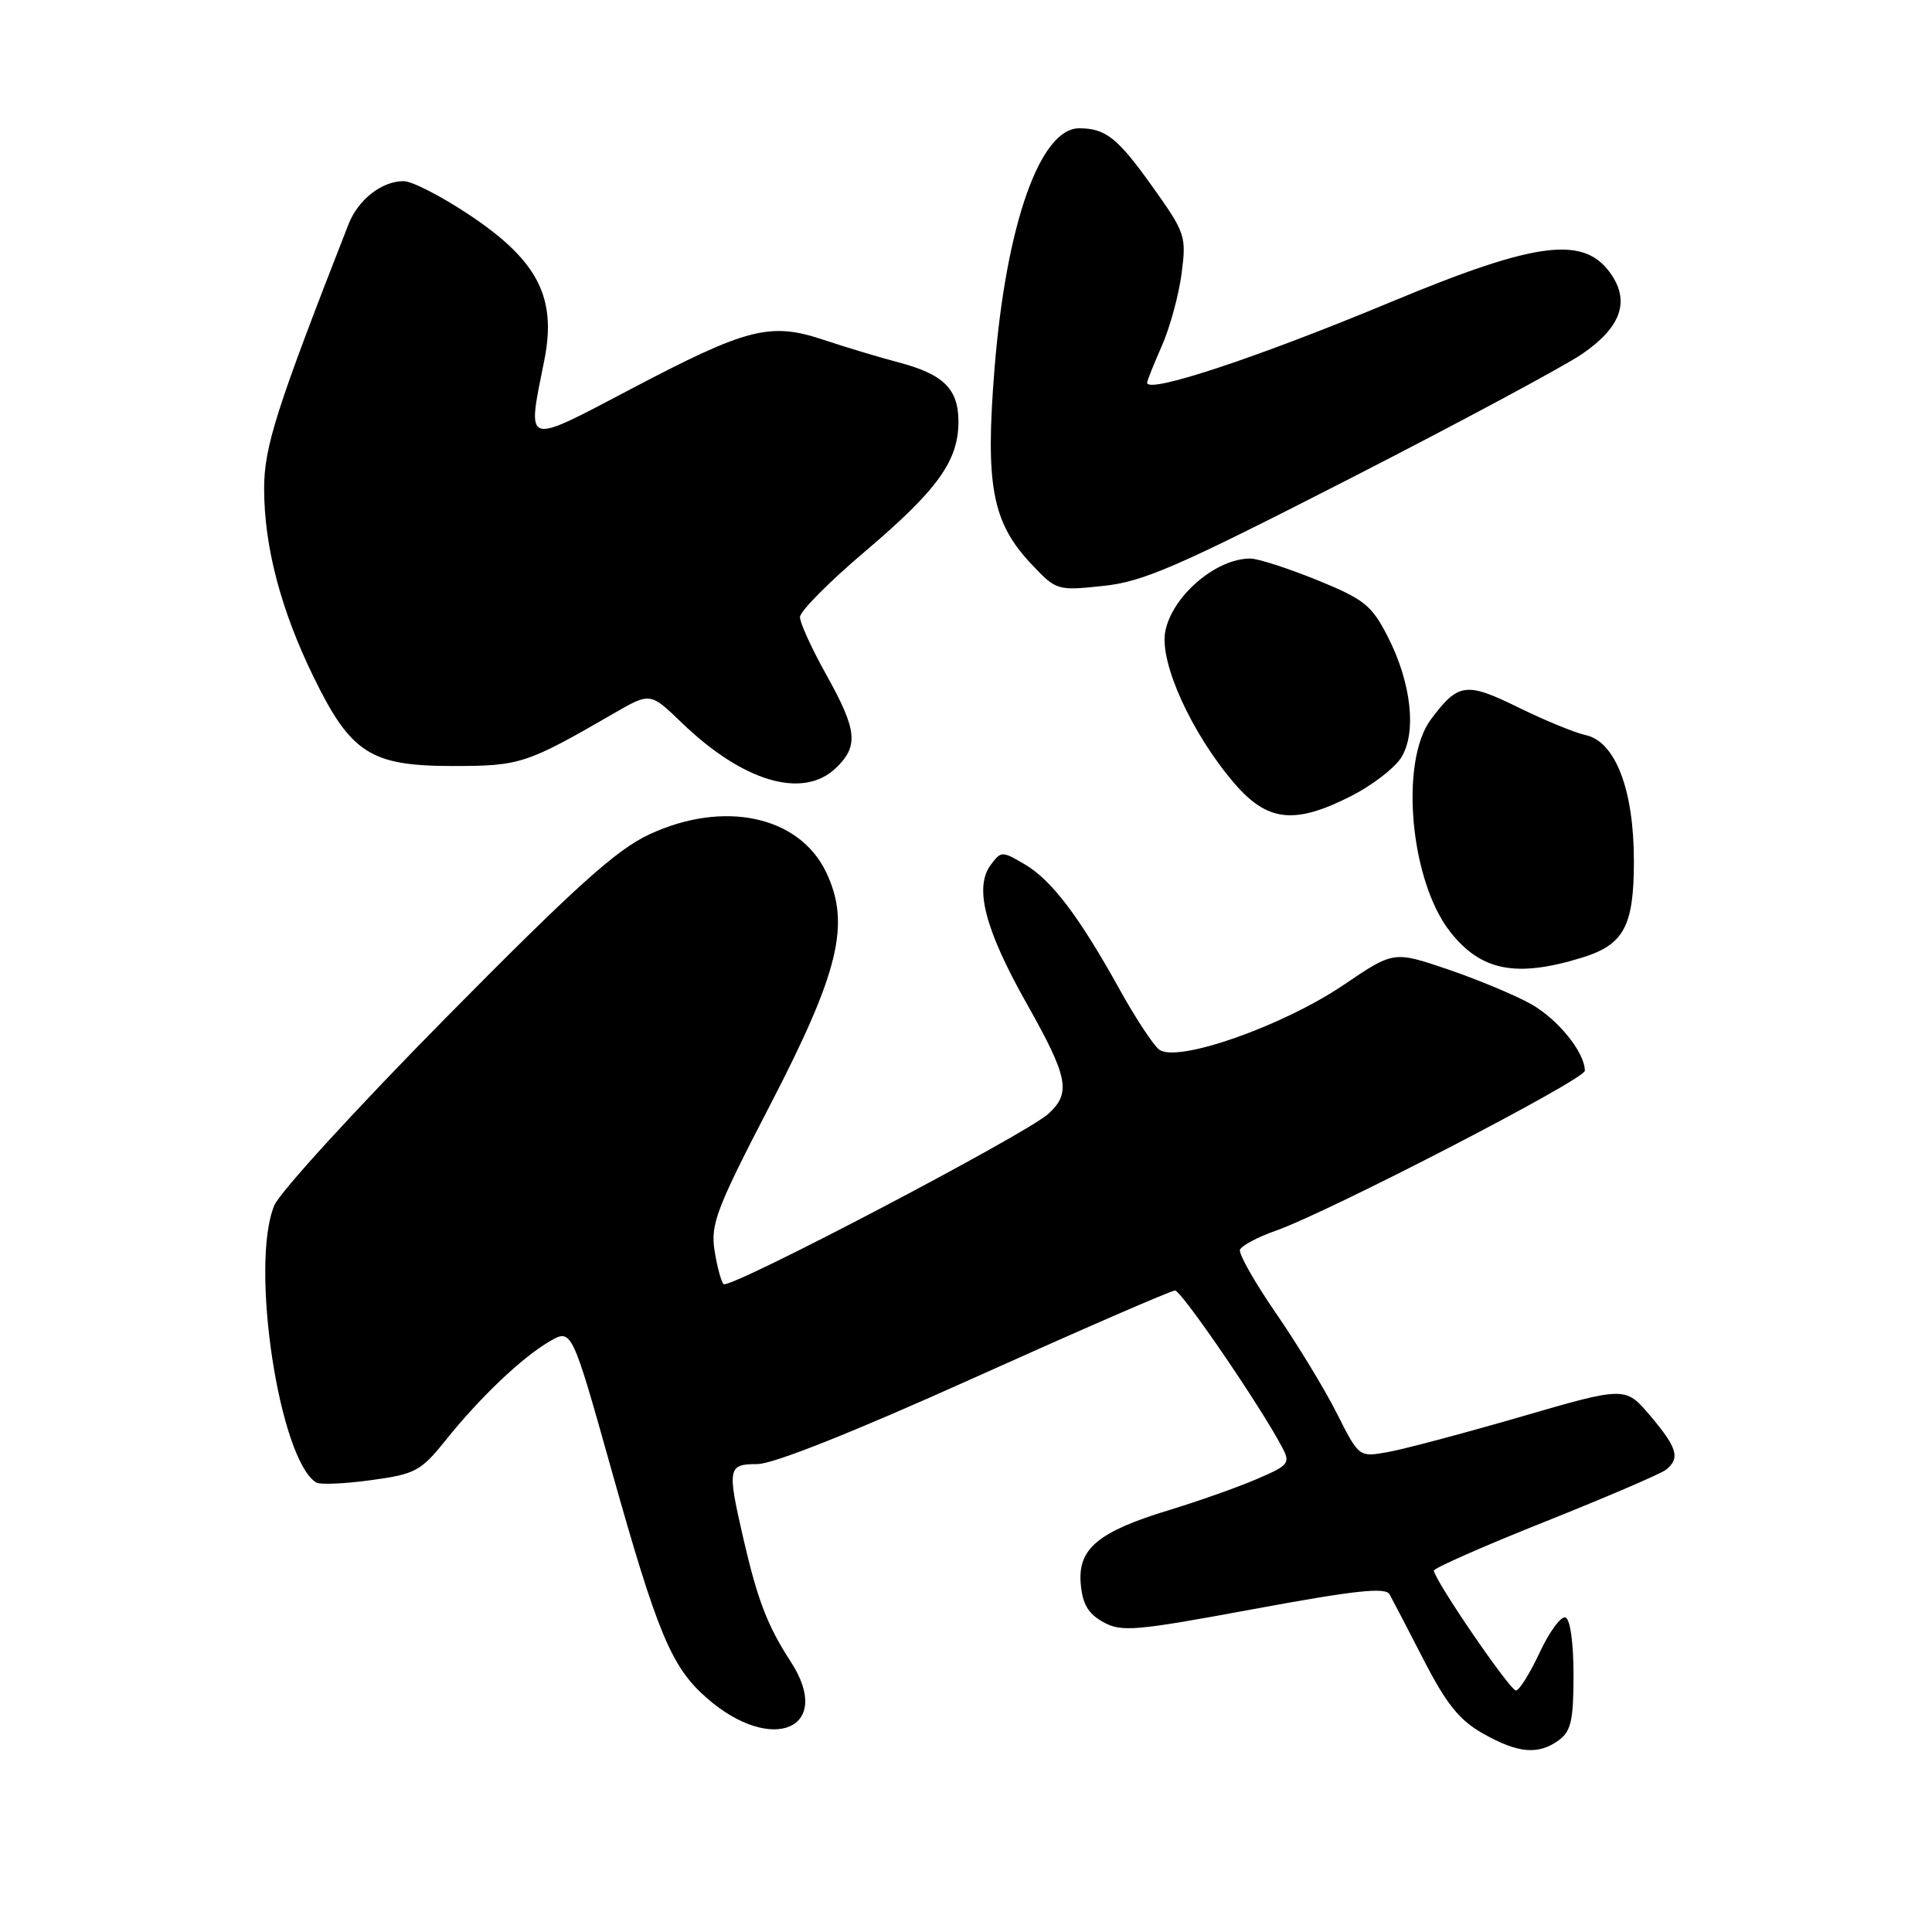<?xml version="1.0" encoding="UTF-8" standalone="no"?>
<!DOCTYPE svg PUBLIC "-//W3C//DTD SVG 1.1//EN" "http://www.w3.org/Graphics/SVG/1.1/DTD/svg11.dtd" >
<svg xmlns="http://www.w3.org/2000/svg" xmlns:xlink="http://www.w3.org/1999/xlink" version="1.1" viewBox="0 0 256 256">
 <g >
 <path fill="currentColor"
d=" M 206.56 230.58 C 208.17 229.40 208.50 227.94 208.50 221.92 C 208.50 217.68 208.06 214.53 207.43 214.32 C 206.84 214.12 205.30 216.21 204.01 218.98 C 202.72 221.74 201.30 224.00 200.87 224.00 C 200.07 224.00 190.00 209.27 190.00 208.11 C 190.00 207.78 196.64 204.85 204.75 201.62 C 212.86 198.38 220.06 195.29 220.75 194.75 C 222.66 193.23 222.26 191.84 218.67 187.60 C 215.37 183.70 215.37 183.70 201.44 187.75 C 193.77 189.97 185.83 192.08 183.78 192.43 C 180.08 193.08 180.06 193.07 177.13 187.26 C 175.52 184.06 171.89 178.10 169.08 174.02 C 166.27 169.94 164.12 166.15 164.30 165.61 C 164.48 165.07 166.62 163.93 169.06 163.07 C 176.17 160.56 210.00 143.05 210.00 141.88 C 210.00 139.46 206.44 135.05 202.86 133.04 C 200.76 131.86 195.81 129.80 191.86 128.45 C 184.68 126.01 184.68 126.01 178.09 130.47 C 169.94 136.00 155.83 140.93 153.56 139.05 C 152.74 138.37 150.41 134.81 148.38 131.15 C 143.01 121.46 139.36 116.64 135.82 114.55 C 132.77 112.75 132.66 112.75 131.28 114.60 C 129.06 117.58 130.50 123.14 136.02 132.94 C 141.56 142.76 141.96 144.82 138.90 147.60 C 135.86 150.34 96.62 170.92 95.88 170.15 C 95.54 169.79 95.00 167.76 94.67 165.63 C 94.15 162.19 94.98 160.04 102.06 146.39 C 111.18 128.79 112.72 122.42 109.49 115.62 C 105.93 108.11 95.93 105.96 86.04 110.56 C 81.66 112.60 76.30 117.43 59.14 134.80 C 47.35 146.74 37.09 157.95 36.35 159.72 C 33.08 167.51 36.99 193.40 41.90 196.44 C 42.40 196.75 45.66 196.61 49.15 196.13 C 55.02 195.33 55.75 194.94 59.00 190.90 C 63.60 185.16 69.11 179.92 72.79 177.76 C 75.76 176.03 75.76 176.03 81.02 194.76 C 87.12 216.47 88.95 220.87 93.62 224.97 C 102.31 232.60 110.55 229.05 104.77 220.17 C 101.71 215.47 100.39 212.04 98.53 204.00 C 96.34 194.49 96.42 194.00 100.34 194.00 C 102.45 194.00 113.08 189.77 129.22 182.50 C 143.27 176.18 155.18 171.00 155.70 171.00 C 156.54 171.00 167.04 186.35 169.89 191.77 C 171.01 193.89 170.79 194.16 166.49 196.00 C 163.96 197.09 158.77 198.92 154.96 200.08 C 145.52 202.95 142.81 205.20 143.20 209.83 C 143.42 212.52 144.18 213.82 146.16 214.92 C 148.59 216.28 150.36 216.13 166.12 213.21 C 179.53 210.73 183.58 210.29 184.12 211.25 C 184.50 211.94 186.55 215.86 188.66 219.97 C 191.66 225.80 193.38 227.94 196.50 229.70 C 201.14 232.33 203.84 232.57 206.56 230.58 Z  M 209.63 126.89 C 215.18 125.18 216.50 122.73 216.50 114.11 C 216.50 104.64 214.05 98.25 210.09 97.40 C 208.66 97.09 204.65 95.44 201.17 93.73 C 194.26 90.34 193.23 90.48 189.61 95.31 C 185.43 100.92 186.85 116.72 192.15 123.46 C 196.24 128.67 200.91 129.58 209.63 126.89 Z  M 179.02 105.49 C 181.74 104.11 184.70 101.85 185.61 100.47 C 187.76 97.19 187.04 90.49 183.86 84.31 C 181.73 80.17 180.74 79.39 174.49 76.85 C 170.64 75.29 166.68 74.01 165.68 74.01 C 161.12 73.99 155.28 79.01 154.40 83.70 C 153.63 87.80 157.89 97.18 163.52 103.75 C 167.93 108.90 171.50 109.30 179.02 105.49 Z  M 110.69 101.83 C 113.81 98.89 113.61 96.79 109.50 89.43 C 107.58 85.99 106.00 82.54 106.00 81.77 C 106.00 81.00 109.85 77.12 114.55 73.13 C 124.20 64.95 126.99 61.10 127.00 55.90 C 127.00 51.52 125.04 49.59 119.00 48.00 C 116.53 47.35 112.10 46.02 109.16 45.04 C 102.05 42.66 99.03 43.43 83.52 51.59 C 69.35 59.04 69.82 59.20 72.11 47.81 C 73.79 39.47 71.31 34.59 62.35 28.58 C 58.60 26.06 54.60 24.00 53.48 24.00 C 50.59 24.00 47.46 26.45 46.18 29.71 C 36.58 54.26 35.00 59.20 35.00 64.76 C 35.00 72.40 37.21 80.82 41.55 89.70 C 46.49 99.82 49.11 101.50 60.00 101.50 C 68.91 101.50 69.74 101.23 81.33 94.53 C 86.16 91.74 86.16 91.74 90.33 95.76 C 98.42 103.57 106.33 105.92 110.69 101.83 Z  M 178.84 63.43 C 193.41 55.97 207.28 48.52 209.66 46.89 C 214.68 43.44 215.95 40.09 213.60 36.51 C 210.08 31.14 203.84 31.88 184.34 40.00 C 166.52 47.42 152.00 52.22 152.00 50.71 C 152.00 50.46 152.87 48.28 153.93 45.88 C 155.00 43.47 156.18 39.16 156.56 36.30 C 157.22 31.27 157.09 30.89 152.66 24.67 C 148.09 18.26 146.49 17.00 142.99 17.00 C 137.82 17.00 133.33 29.71 131.79 48.72 C 130.53 64.30 131.45 69.22 136.66 74.74 C 139.97 78.25 140.07 78.28 146.17 77.64 C 151.50 77.08 155.94 75.15 178.84 63.43 Z "/>
</g>
</svg>